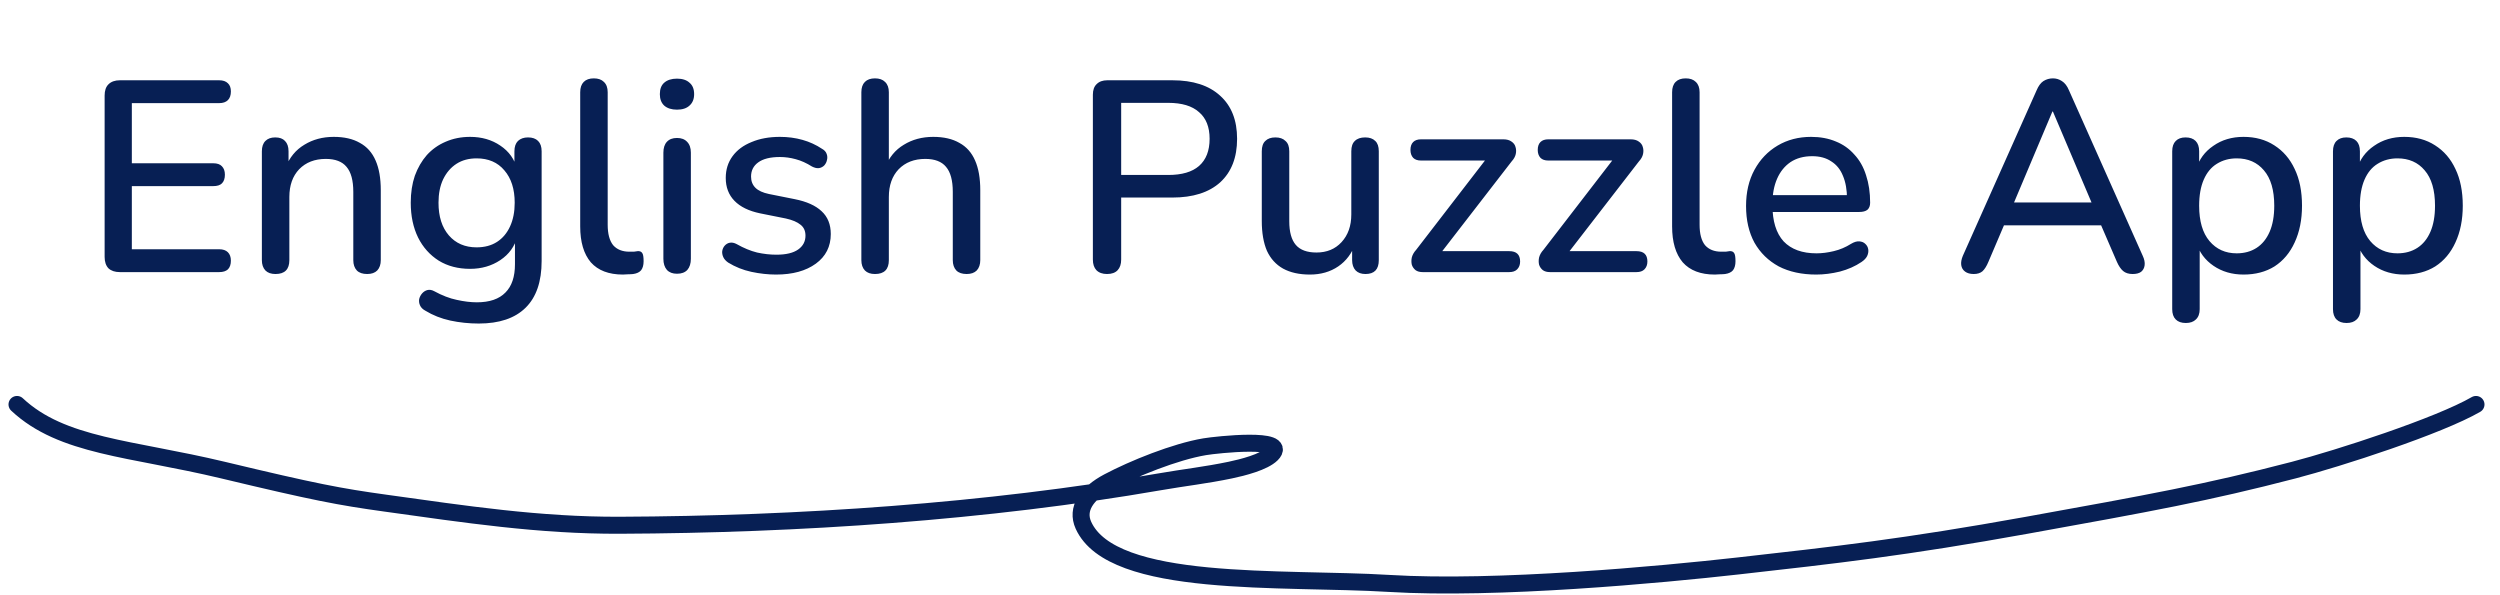 <svg width="147" height="35" viewBox="0 0 147 35" fill="none" xmlns="http://www.w3.org/2000/svg">
<path d="M7.048 16C6.76 16 6.536 15.925 6.376 15.776C6.226 15.616 6.152 15.392 6.152 15.104V5.616C6.152 5.328 6.226 5.109 6.376 4.96C6.536 4.8 6.76 4.72 7.048 4.72H12.888C13.112 4.72 13.282 4.779 13.4 4.896C13.517 5.003 13.576 5.163 13.576 5.376C13.576 5.6 13.517 5.771 13.4 5.888C13.282 6.005 13.112 6.064 12.888 6.064H7.752V9.6H12.536C12.77 9.6 12.941 9.659 13.048 9.776C13.165 9.893 13.224 10.059 13.224 10.272C13.224 10.496 13.165 10.667 13.048 10.784C12.941 10.891 12.77 10.944 12.536 10.944H7.752V14.656H12.888C13.112 14.656 13.282 14.715 13.4 14.832C13.517 14.949 13.576 15.115 13.576 15.328C13.576 15.552 13.517 15.723 13.4 15.84C13.282 15.947 13.112 16 12.888 16H7.048ZM16.198 16.112C15.942 16.112 15.744 16.043 15.606 15.904C15.467 15.755 15.398 15.552 15.398 15.296V8.896C15.398 8.629 15.467 8.427 15.606 8.288C15.744 8.149 15.936 8.08 16.182 8.08C16.438 8.08 16.63 8.149 16.758 8.288C16.896 8.427 16.966 8.629 16.966 8.896V10.144L16.79 9.856C17.024 9.259 17.392 8.811 17.894 8.512C18.395 8.203 18.971 8.048 19.622 8.048C20.24 8.048 20.752 8.165 21.158 8.4C21.574 8.624 21.883 8.971 22.086 9.44C22.288 9.899 22.39 10.48 22.39 11.184V15.296C22.39 15.552 22.32 15.755 22.182 15.904C22.043 16.043 21.846 16.112 21.59 16.112C21.323 16.112 21.12 16.043 20.982 15.904C20.843 15.755 20.774 15.552 20.774 15.296V11.28C20.774 10.608 20.64 10.117 20.374 9.808C20.118 9.499 19.712 9.344 19.158 9.344C18.507 9.344 17.984 9.547 17.59 9.952C17.206 10.357 17.014 10.901 17.014 11.584V15.296C17.014 15.84 16.742 16.112 16.198 16.112ZM28.152 19.024C27.576 19.024 27.016 18.965 26.472 18.848C25.939 18.731 25.454 18.539 25.016 18.272C24.856 18.187 24.75 18.08 24.696 17.952C24.643 17.835 24.627 17.712 24.648 17.584C24.68 17.456 24.739 17.344 24.824 17.248C24.91 17.152 25.011 17.088 25.128 17.056C25.256 17.024 25.39 17.045 25.528 17.12C25.998 17.376 26.44 17.547 26.856 17.632C27.283 17.728 27.678 17.776 28.04 17.776C28.787 17.776 29.347 17.584 29.72 17.2C30.094 16.827 30.28 16.272 30.28 15.536V13.904H30.424C30.264 14.491 29.928 14.955 29.416 15.296C28.904 15.637 28.312 15.808 27.64 15.808C26.936 15.808 26.323 15.648 25.8 15.328C25.278 14.997 24.872 14.544 24.584 13.968C24.296 13.381 24.152 12.699 24.152 11.92C24.152 11.333 24.232 10.805 24.392 10.336C24.563 9.867 24.798 9.461 25.096 9.12C25.406 8.779 25.774 8.517 26.2 8.336C26.638 8.144 27.118 8.048 27.64 8.048C28.323 8.048 28.915 8.219 29.416 8.56C29.928 8.901 30.259 9.365 30.408 9.952L30.248 10.224V8.896C30.248 8.629 30.318 8.427 30.456 8.288C30.606 8.149 30.803 8.08 31.048 8.08C31.304 8.08 31.502 8.149 31.64 8.288C31.779 8.427 31.848 8.629 31.848 8.896V15.344C31.848 16.56 31.534 17.477 30.904 18.096C30.275 18.715 29.358 19.024 28.152 19.024ZM28.024 14.544C28.494 14.544 28.894 14.437 29.224 14.224C29.555 14.011 29.811 13.707 29.992 13.312C30.174 12.917 30.264 12.453 30.264 11.92C30.264 11.12 30.062 10.485 29.656 10.016C29.262 9.547 28.718 9.312 28.024 9.312C27.566 9.312 27.171 9.419 26.84 9.632C26.51 9.845 26.248 10.149 26.056 10.544C25.875 10.928 25.784 11.387 25.784 11.92C25.784 12.731 25.987 13.371 26.392 13.84C26.798 14.309 27.342 14.544 28.024 14.544ZM36.628 16.144C35.796 16.144 35.167 15.904 34.74 15.424C34.324 14.933 34.116 14.229 34.116 13.312V5.424C34.116 5.157 34.186 4.955 34.324 4.816C34.463 4.677 34.66 4.608 34.916 4.608C35.172 4.608 35.37 4.677 35.508 4.816C35.658 4.955 35.732 5.157 35.732 5.424V13.216C35.732 13.749 35.839 14.149 36.052 14.416C36.276 14.672 36.596 14.8 37.012 14.8C37.108 14.8 37.194 14.8 37.268 14.8C37.343 14.789 37.418 14.779 37.492 14.768C37.62 14.757 37.711 14.795 37.764 14.88C37.818 14.955 37.844 15.115 37.844 15.36C37.844 15.584 37.796 15.76 37.7 15.888C37.604 16.005 37.45 16.08 37.236 16.112C37.14 16.123 37.039 16.128 36.932 16.128C36.826 16.139 36.724 16.144 36.628 16.144ZM39.807 16.096C39.551 16.096 39.354 16.021 39.215 15.872C39.076 15.712 39.007 15.493 39.007 15.216V8.976C39.007 8.699 39.076 8.485 39.215 8.336C39.354 8.187 39.551 8.112 39.807 8.112C40.063 8.112 40.26 8.187 40.399 8.336C40.548 8.485 40.623 8.699 40.623 8.976V15.216C40.623 15.493 40.554 15.712 40.415 15.872C40.276 16.021 40.074 16.096 39.807 16.096ZM39.807 6.448C39.487 6.448 39.236 6.368 39.055 6.208C38.884 6.048 38.799 5.824 38.799 5.536C38.799 5.237 38.884 5.013 39.055 4.864C39.236 4.704 39.487 4.624 39.807 4.624C40.127 4.624 40.372 4.704 40.543 4.864C40.724 5.013 40.815 5.237 40.815 5.536C40.815 5.824 40.724 6.048 40.543 6.208C40.372 6.368 40.127 6.448 39.807 6.448ZM45.634 16.144C45.164 16.144 44.679 16.091 44.178 15.984C43.687 15.877 43.234 15.696 42.818 15.44C42.679 15.344 42.583 15.237 42.53 15.12C42.476 15.003 42.455 14.885 42.466 14.768C42.487 14.64 42.535 14.533 42.61 14.448C42.695 14.352 42.796 14.293 42.914 14.272C43.042 14.251 43.175 14.277 43.314 14.352C43.73 14.587 44.13 14.752 44.514 14.848C44.898 14.933 45.276 14.976 45.65 14.976C46.215 14.976 46.642 14.875 46.93 14.672C47.218 14.469 47.362 14.197 47.362 13.856C47.362 13.579 47.266 13.365 47.074 13.216C46.882 13.056 46.594 12.933 46.21 12.848L44.69 12.544C44.028 12.405 43.527 12.16 43.186 11.808C42.844 11.456 42.674 11.008 42.674 10.464C42.674 9.973 42.807 9.547 43.074 9.184C43.34 8.821 43.714 8.544 44.194 8.352C44.674 8.149 45.228 8.048 45.858 8.048C46.327 8.048 46.77 8.107 47.186 8.224C47.602 8.341 47.986 8.517 48.338 8.752C48.476 8.827 48.567 8.928 48.61 9.056C48.652 9.173 48.658 9.291 48.626 9.408C48.604 9.525 48.551 9.632 48.466 9.728C48.38 9.813 48.274 9.867 48.146 9.888C48.028 9.899 47.895 9.867 47.746 9.792C47.426 9.589 47.106 9.445 46.786 9.36C46.476 9.275 46.167 9.232 45.858 9.232C45.292 9.232 44.866 9.339 44.578 9.552C44.3 9.755 44.162 10.032 44.162 10.384C44.162 10.651 44.247 10.869 44.418 11.04C44.588 11.211 44.855 11.333 45.218 11.408L46.738 11.712C47.431 11.851 47.954 12.085 48.306 12.416C48.668 12.747 48.85 13.195 48.85 13.76C48.85 14.496 48.556 15.077 47.97 15.504C47.383 15.931 46.604 16.144 45.634 16.144ZM51.448 16.112C51.192 16.112 50.994 16.043 50.856 15.904C50.717 15.755 50.648 15.552 50.648 15.296V5.424C50.648 5.157 50.717 4.955 50.856 4.816C50.994 4.677 51.192 4.608 51.448 4.608C51.704 4.608 51.901 4.677 52.04 4.816C52.189 4.955 52.264 5.157 52.264 5.424V9.856H52.04C52.274 9.259 52.642 8.811 53.144 8.512C53.645 8.203 54.221 8.048 54.872 8.048C55.49 8.048 56.002 8.165 56.408 8.4C56.824 8.624 57.133 8.971 57.336 9.44C57.538 9.899 57.64 10.48 57.64 11.184V15.296C57.64 15.552 57.57 15.755 57.432 15.904C57.293 16.043 57.096 16.112 56.84 16.112C56.573 16.112 56.37 16.043 56.232 15.904C56.093 15.755 56.024 15.552 56.024 15.296V11.28C56.024 10.608 55.89 10.117 55.624 9.808C55.368 9.499 54.962 9.344 54.408 9.344C53.757 9.344 53.234 9.547 52.84 9.952C52.456 10.357 52.264 10.901 52.264 11.584V15.296C52.264 15.84 51.992 16.112 51.448 16.112ZM65.093 16.112C64.826 16.112 64.618 16.037 64.469 15.888C64.33 15.739 64.261 15.531 64.261 15.264V5.568C64.261 5.291 64.336 5.083 64.485 4.944C64.634 4.795 64.842 4.72 65.109 4.72H68.933C70.149 4.72 71.088 5.024 71.749 5.632C72.41 6.229 72.741 7.072 72.741 8.16C72.741 9.259 72.41 10.112 71.749 10.72C71.088 11.317 70.149 11.616 68.933 11.616H65.925V15.264C65.925 15.531 65.856 15.739 65.717 15.888C65.578 16.037 65.37 16.112 65.093 16.112ZM65.925 10.288H68.693C69.493 10.288 70.096 10.112 70.501 9.76C70.917 9.397 71.125 8.864 71.125 8.16C71.125 7.467 70.917 6.944 70.501 6.592C70.096 6.229 69.493 6.048 68.693 6.048H65.925V10.288ZM77.025 16.144C76.396 16.144 75.868 16.027 75.441 15.792C75.025 15.557 74.711 15.211 74.497 14.752C74.295 14.283 74.193 13.696 74.193 12.992V8.896C74.193 8.619 74.263 8.416 74.401 8.288C74.54 8.149 74.737 8.08 74.993 8.08C75.249 8.08 75.447 8.149 75.585 8.288C75.735 8.416 75.809 8.619 75.809 8.896V13.008C75.809 13.637 75.937 14.101 76.193 14.4C76.449 14.699 76.855 14.848 77.409 14.848C78.017 14.848 78.508 14.645 78.881 14.24C79.265 13.824 79.457 13.28 79.457 12.608V8.896C79.457 8.619 79.527 8.416 79.665 8.288C79.804 8.149 80.007 8.08 80.273 8.08C80.529 8.08 80.727 8.149 80.865 8.288C81.004 8.416 81.073 8.619 81.073 8.896V15.296C81.073 15.84 80.812 16.112 80.289 16.112C80.044 16.112 79.852 16.043 79.713 15.904C79.575 15.755 79.505 15.552 79.505 15.296V13.936L79.713 14.288C79.5 14.885 79.159 15.344 78.689 15.664C78.22 15.984 77.665 16.144 77.025 16.144ZM83.655 16C83.484 16 83.345 15.963 83.239 15.888C83.132 15.803 83.057 15.696 83.015 15.568C82.983 15.429 82.983 15.285 83.015 15.136C83.057 14.976 83.143 14.827 83.271 14.688L87.623 9.04V9.44H83.559C83.356 9.44 83.201 9.387 83.095 9.28C82.988 9.163 82.935 9.008 82.935 8.816C82.935 8.613 82.988 8.459 83.095 8.352C83.201 8.245 83.356 8.192 83.559 8.192H88.391C88.593 8.192 88.753 8.235 88.871 8.32C88.999 8.405 89.079 8.512 89.111 8.64C89.153 8.768 89.159 8.907 89.127 9.056C89.095 9.205 89.015 9.349 88.887 9.488L84.471 15.2V14.768H88.743C89.169 14.768 89.383 14.971 89.383 15.376C89.383 15.568 89.324 15.723 89.207 15.84C89.1 15.947 88.945 16 88.743 16H83.655ZM91.139 16C90.968 16 90.83 15.963 90.723 15.888C90.616 15.803 90.542 15.696 90.499 15.568C90.467 15.429 90.467 15.285 90.499 15.136C90.542 14.976 90.627 14.827 90.755 14.688L95.107 9.04V9.44H91.043C90.84 9.44 90.686 9.387 90.579 9.28C90.472 9.163 90.419 9.008 90.419 8.816C90.419 8.613 90.472 8.459 90.579 8.352C90.686 8.245 90.84 8.192 91.043 8.192H95.875C96.078 8.192 96.238 8.235 96.355 8.32C96.483 8.405 96.563 8.512 96.595 8.64C96.638 8.768 96.643 8.907 96.611 9.056C96.579 9.205 96.499 9.349 96.371 9.488L91.955 15.2V14.768H96.227C96.654 14.768 96.867 14.971 96.867 15.376C96.867 15.568 96.808 15.723 96.691 15.84C96.584 15.947 96.43 16 96.227 16H91.139ZM100.831 16.144C99.999 16.144 99.37 15.904 98.944 15.424C98.528 14.933 98.32 14.229 98.32 13.312V5.424C98.32 5.157 98.389 4.955 98.528 4.816C98.666 4.677 98.864 4.608 99.12 4.608C99.376 4.608 99.573 4.677 99.712 4.816C99.861 4.955 99.936 5.157 99.936 5.424V13.216C99.936 13.749 100.042 14.149 100.255 14.416C100.479 14.672 100.799 14.8 101.215 14.8C101.311 14.8 101.397 14.8 101.471 14.8C101.546 14.789 101.621 14.779 101.695 14.768C101.823 14.757 101.914 14.795 101.967 14.88C102.021 14.955 102.047 15.115 102.047 15.36C102.047 15.584 101.999 15.76 101.903 15.888C101.807 16.005 101.653 16.08 101.439 16.112C101.343 16.123 101.242 16.128 101.135 16.128C101.029 16.139 100.927 16.144 100.831 16.144ZM106.796 16.144C105.943 16.144 105.207 15.984 104.588 15.664C103.98 15.333 103.505 14.869 103.164 14.272C102.833 13.664 102.668 12.944 102.668 12.112C102.668 11.301 102.833 10.592 103.164 9.984C103.495 9.376 103.948 8.901 104.524 8.56C105.1 8.219 105.756 8.048 106.492 8.048C107.036 8.048 107.521 8.139 107.948 8.32C108.375 8.491 108.737 8.747 109.036 9.088C109.345 9.419 109.575 9.824 109.724 10.304C109.884 10.784 109.964 11.323 109.964 11.92C109.964 12.101 109.911 12.24 109.804 12.336C109.697 12.421 109.537 12.464 109.324 12.464H103.948V11.472H108.876L108.604 11.696C108.604 11.163 108.524 10.709 108.364 10.336C108.215 9.963 107.985 9.68 107.676 9.488C107.377 9.285 107.004 9.184 106.556 9.184C106.055 9.184 105.628 9.301 105.276 9.536C104.935 9.771 104.673 10.096 104.492 10.512C104.311 10.928 104.22 11.413 104.22 11.968V12.064C104.22 13.003 104.439 13.712 104.876 14.192C105.324 14.661 105.969 14.896 106.812 14.896C107.132 14.896 107.468 14.853 107.82 14.768C108.183 14.683 108.524 14.539 108.844 14.336C109.025 14.229 109.185 14.181 109.324 14.192C109.473 14.203 109.591 14.251 109.676 14.336C109.772 14.421 109.831 14.528 109.852 14.656C109.873 14.784 109.852 14.917 109.788 15.056C109.724 15.184 109.612 15.301 109.452 15.408C109.089 15.653 108.668 15.84 108.188 15.968C107.708 16.085 107.244 16.144 106.796 16.144ZM116.056 16.112C115.843 16.112 115.672 16.064 115.544 15.968C115.416 15.872 115.342 15.744 115.32 15.584C115.299 15.424 115.331 15.243 115.416 15.04L119.752 5.312C119.859 5.056 119.992 4.875 120.152 4.768C120.323 4.661 120.51 4.608 120.712 4.608C120.904 4.608 121.08 4.661 121.24 4.768C121.411 4.875 121.55 5.056 121.656 5.312L125.992 15.04C126.088 15.243 126.126 15.429 126.104 15.6C126.083 15.76 126.014 15.888 125.896 15.984C125.779 16.069 125.614 16.112 125.4 16.112C125.166 16.112 124.979 16.053 124.84 15.936C124.702 15.819 124.579 15.637 124.472 15.392L123.352 12.8L124.104 13.248H117.288L118.024 12.8L116.92 15.392C116.814 15.648 116.696 15.835 116.568 15.952C116.44 16.059 116.27 16.112 116.056 16.112ZM120.68 6.56L118.264 12.288L117.864 11.904H123.512L123.144 12.288L120.712 6.56H120.68ZM128.526 18.992C128.27 18.992 128.072 18.923 127.934 18.784C127.795 18.645 127.726 18.443 127.726 18.176V8.896C127.726 8.629 127.795 8.427 127.934 8.288C128.072 8.149 128.264 8.08 128.51 8.08C128.766 8.08 128.963 8.149 129.102 8.288C129.24 8.427 129.31 8.629 129.31 8.896V10.288L129.134 9.952C129.304 9.376 129.64 8.917 130.142 8.576C130.643 8.224 131.235 8.048 131.918 8.048C132.611 8.048 133.214 8.213 133.726 8.544C134.248 8.875 134.648 9.339 134.926 9.936C135.214 10.533 135.358 11.253 135.358 12.096C135.358 12.917 135.214 13.637 134.926 14.256C134.648 14.864 134.254 15.333 133.742 15.664C133.23 15.984 132.622 16.144 131.918 16.144C131.246 16.144 130.659 15.973 130.158 15.632C129.656 15.291 129.32 14.837 129.15 14.272H129.342V18.176C129.342 18.443 129.267 18.645 129.118 18.784C128.979 18.923 128.782 18.992 128.526 18.992ZM131.518 14.896C131.966 14.896 132.355 14.789 132.686 14.576C133.016 14.363 133.272 14.048 133.454 13.632C133.635 13.216 133.726 12.704 133.726 12.096C133.726 11.179 133.523 10.485 133.118 10.016C132.723 9.547 132.19 9.312 131.518 9.312C131.08 9.312 130.691 9.419 130.35 9.632C130.019 9.835 129.763 10.144 129.582 10.56C129.4 10.976 129.31 11.488 129.31 12.096C129.31 13.003 129.512 13.696 129.918 14.176C130.323 14.656 130.856 14.896 131.518 14.896ZM137.979 18.992C137.723 18.992 137.526 18.923 137.387 18.784C137.248 18.645 137.179 18.443 137.179 18.176V8.896C137.179 8.629 137.248 8.427 137.387 8.288C137.526 8.149 137.718 8.08 137.963 8.08C138.219 8.08 138.416 8.149 138.555 8.288C138.694 8.427 138.763 8.629 138.763 8.896V10.288L138.587 9.952C138.758 9.376 139.094 8.917 139.595 8.576C140.096 8.224 140.688 8.048 141.371 8.048C142.064 8.048 142.667 8.213 143.179 8.544C143.702 8.875 144.102 9.339 144.379 9.936C144.667 10.533 144.811 11.253 144.811 12.096C144.811 12.917 144.667 13.637 144.379 14.256C144.102 14.864 143.707 15.333 143.195 15.664C142.683 15.984 142.075 16.144 141.371 16.144C140.699 16.144 140.112 15.973 139.611 15.632C139.11 15.291 138.774 14.837 138.603 14.272H138.795V18.176C138.795 18.443 138.72 18.645 138.571 18.784C138.432 18.923 138.235 18.992 137.979 18.992ZM140.971 14.896C141.419 14.896 141.808 14.789 142.139 14.576C142.47 14.363 142.726 14.048 142.907 13.632C143.088 13.216 143.179 12.704 143.179 12.096C143.179 11.179 142.976 10.485 142.571 10.016C142.176 9.547 141.643 9.312 140.971 9.312C140.534 9.312 140.144 9.419 139.803 9.632C139.472 9.835 139.216 10.144 139.035 10.56C138.854 10.976 138.763 11.488 138.763 12.096C138.763 13.003 138.966 13.696 139.371 14.176C139.776 14.656 140.31 14.896 140.971 14.896Z" fill="#071F54"/>
<path d="M1 23.782C3.654 26.268 7.684 26.341 13.109 27.641C18.535 28.942 19.971 29.211 22.659 29.584C27.318 30.232 31.719 30.905 36.452 30.885C46.948 30.84 58.041 30.094 68.183 28.332C69.626 28.081 70.921 27.939 72.341 27.641C73.07 27.488 74.312 27.175 74.781 26.704C75.791 25.69 71.542 26.15 70.837 26.268C69.089 26.561 66.623 27.563 65.172 28.332C63.88 29.016 63.274 29.93 63.706 30.885C65.407 34.64 75.413 33.921 81.692 34.306C87.971 34.691 97.654 33.789 102.19 33.279C107.92 32.635 111.978 32.185 119.18 30.885C126.382 29.584 129.755 28.976 134.877 27.641C137.519 26.953 143.405 25.046 145.588 23.782" stroke="#071F54" stroke-linecap="round"/>
</svg>
